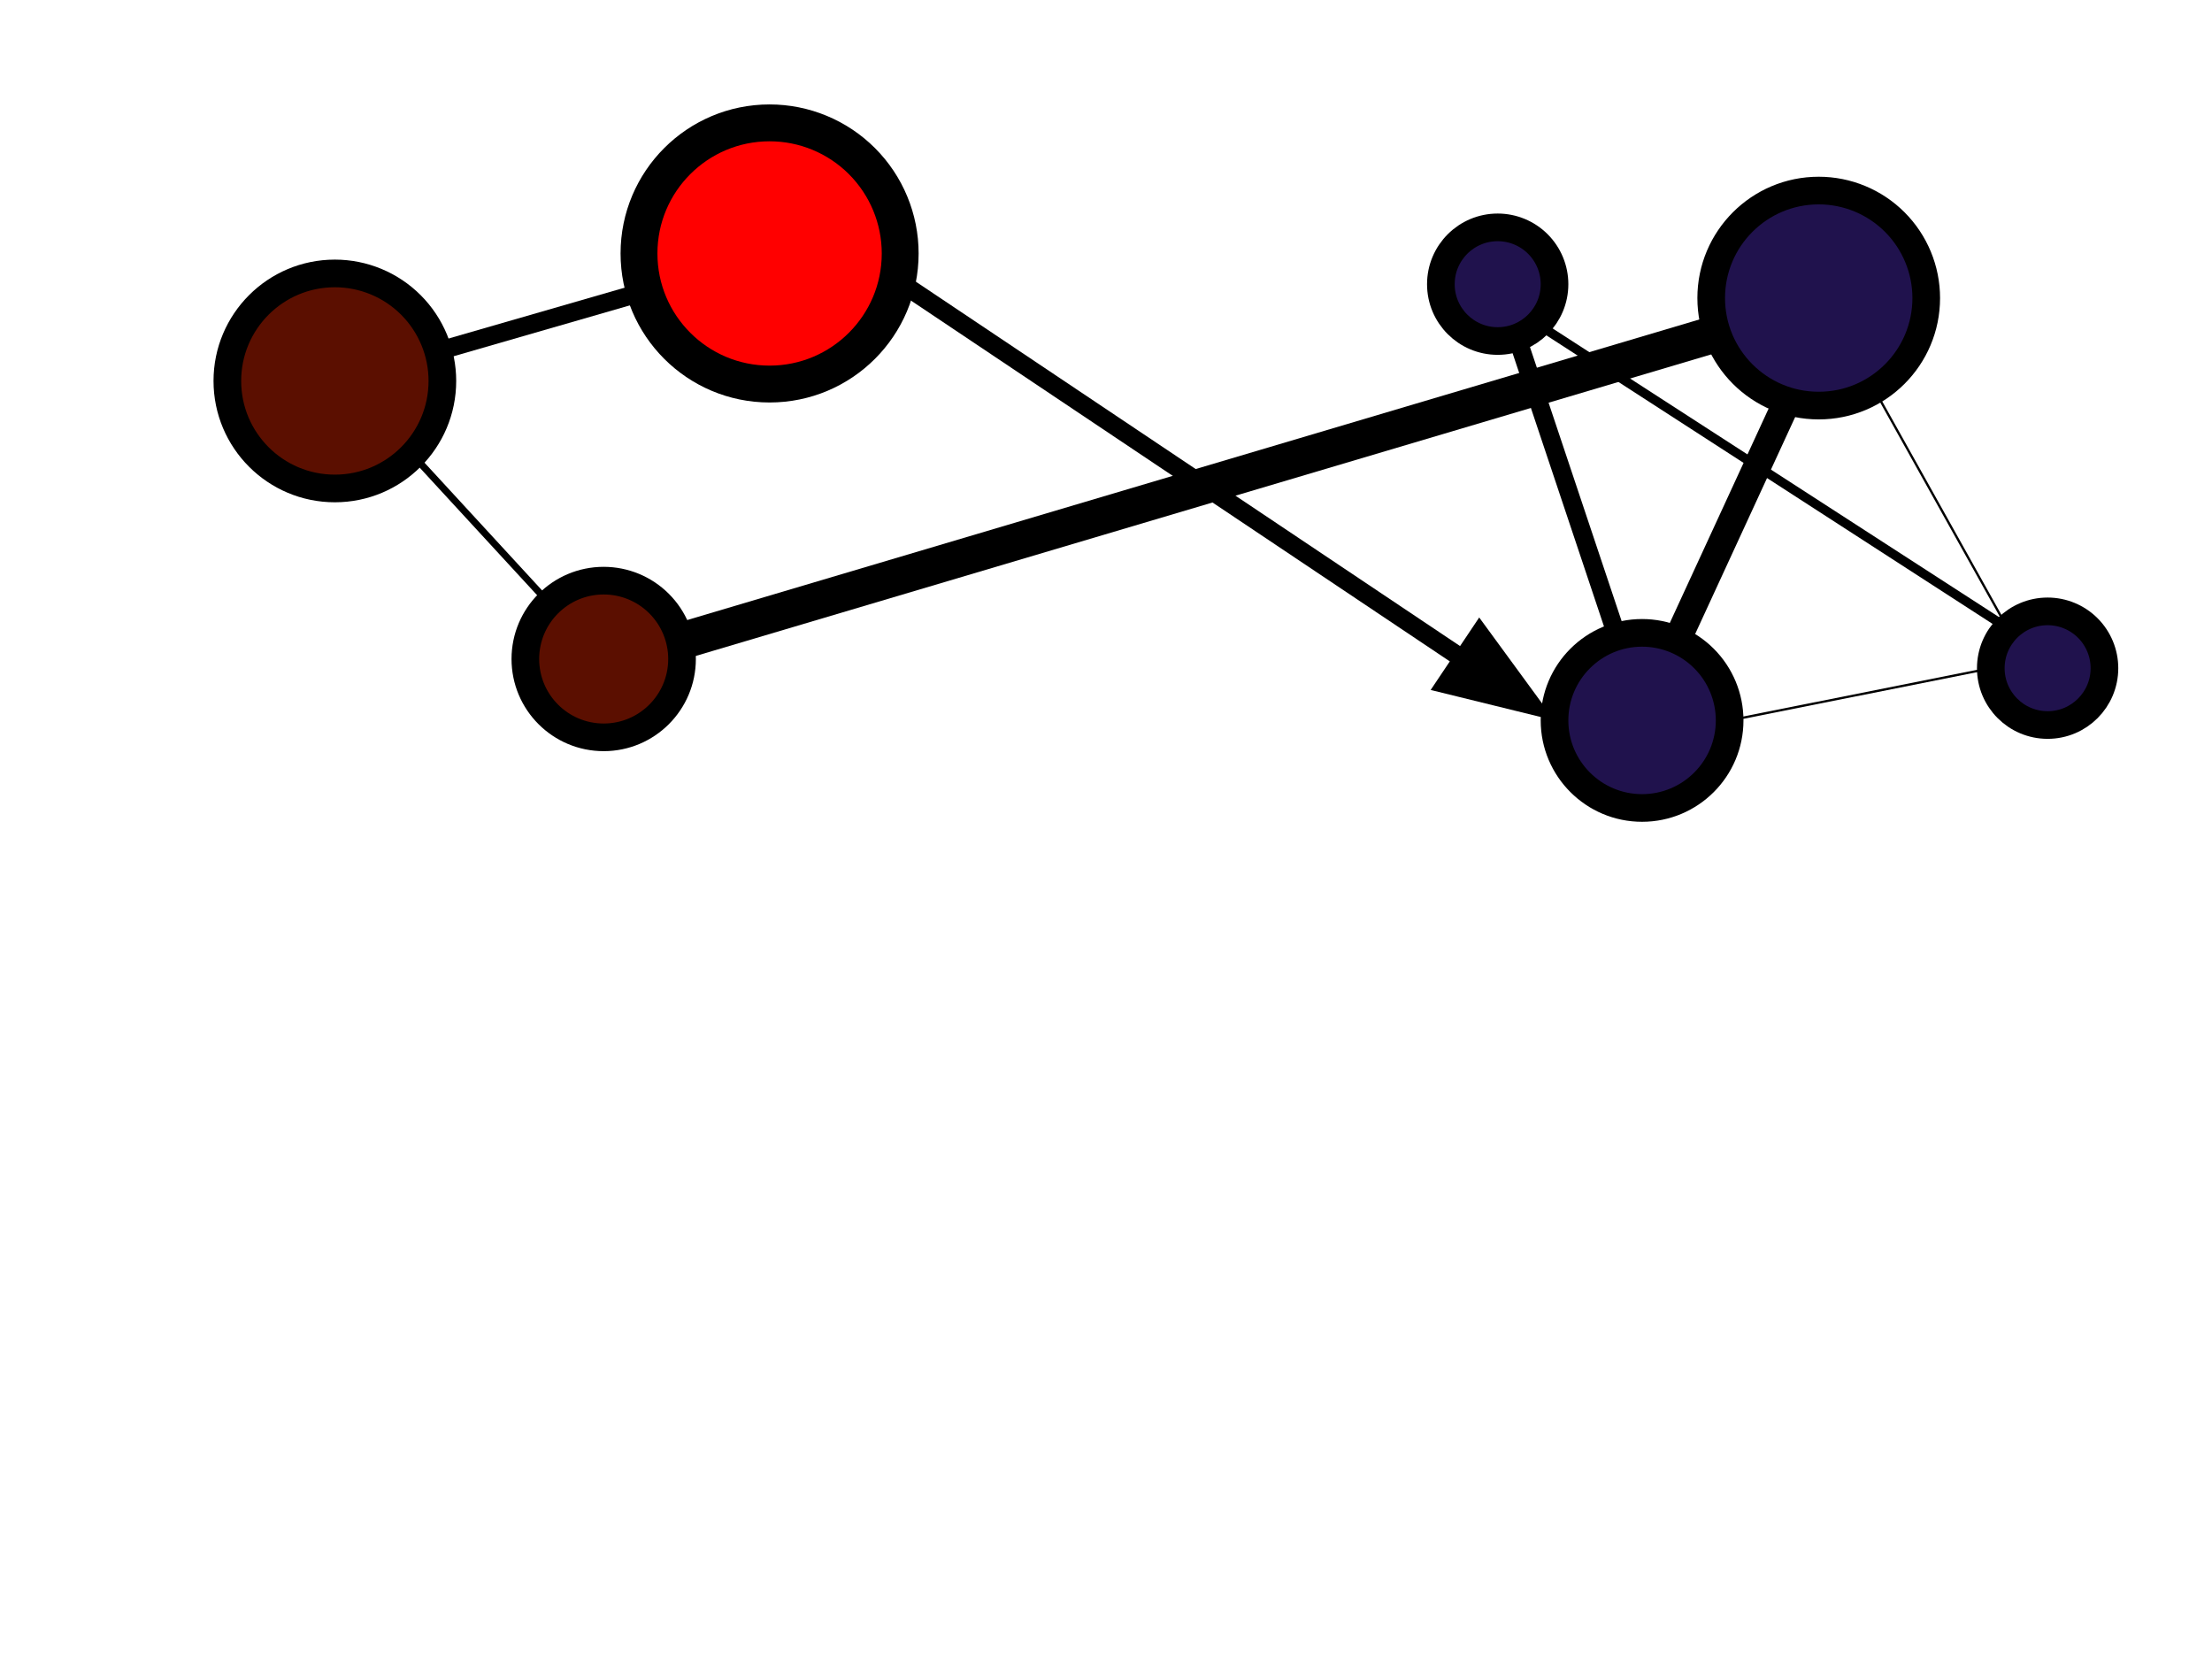 <?xml version="1.0" standalone="yes"?>

<svg version="1.1" viewBox="0.0 0.0 960.0 720.0" fill="none" stroke="none" stroke-linecap="square" stroke-miterlimit="10" xmlns="http://www.w3.org/2000/svg" xmlns:xlink="http://www.w3.org/1999/xlink"><clipPath id="p.0"><path d="m0 0l960.0 0l0 720.0l-960.0 0l0 -720.0z" clip-rule="nonzero"></path></clipPath><g clip-path="url(#p.0)"><path fill="#000000" fill-opacity="0.0" d="m0 0l960.0 0l0 720.0l-960.0 0z" fill-rule="nonzero"></path><path fill="#000000" fill-opacity="0.0" d="m145.333 165.333l189.323 -54.677" fill-rule="nonzero"></path><path stroke="#000000" stroke-width="8.0" stroke-linejoin="round" stroke-linecap="butt" d="m145.333 165.333l189.323 -54.677" fill-rule="nonzero"></path><path fill="#000000" fill-opacity="0.0" d="m152.0 168.0l108.0 117.323" fill-rule="nonzero"></path><path stroke="#000000" stroke-width="3.0" stroke-linejoin="round" stroke-linecap="butt" d="m152.0 168.0l108.0 117.323" fill-rule="nonzero"></path><path fill="#000000" fill-opacity="0.0" d="m788.0 132.0l-525.323 156.0" fill-rule="nonzero"></path><path stroke="#000000" stroke-width="16.0" stroke-linejoin="round" stroke-linecap="butt" d="m788.0 132.0l-525.323 156.0" fill-rule="nonzero"></path><path fill="#000000" fill-opacity="0.0" d="m372.0 110.0l302.646 202.646" fill-rule="nonzero"></path><path stroke="#000000" stroke-width="8.0" stroke-linejoin="round" stroke-linecap="butt" d="m372.0 110.0l262.761 175.94" fill-rule="evenodd"></path><path fill="#000000" stroke="#000000" stroke-width="8.0" stroke-linecap="butt" d="m627.409 296.919l37.519 9.219l-22.815 -31.179z" fill-rule="evenodd"></path><path fill="#000000" fill-opacity="0.0" d="m667.433 140.777l203.78 131.78" fill-rule="nonzero"></path><path stroke="#000000" stroke-width="4.0" stroke-linejoin="round" stroke-linecap="butt" d="m667.433 140.777l203.78 131.78" fill-rule="nonzero"></path><path fill="#000000" fill-opacity="0.0" d="m792.0 138.667l-78.677 170.677" fill-rule="nonzero"></path><path stroke="#000000" stroke-width="12.0" stroke-linejoin="round" stroke-linecap="butt" d="m792.0 138.667l-78.677 170.677" fill-rule="nonzero"></path><path fill="#000000" fill-opacity="0.0" d="m650.656 123.339l64.0 191.339" fill-rule="nonzero"></path><path stroke="#000000" stroke-width="8.0" stroke-linejoin="round" stroke-linecap="butt" d="m650.656 123.339l64.0 191.339" fill-rule="nonzero"></path><path fill="#000000" fill-opacity="0.0" d="m792.011 130.667l79.213 141.89" fill-rule="nonzero"></path><path stroke="#000000" stroke-width="1.0" stroke-linejoin="round" stroke-linecap="butt" d="m792.011 130.667l79.213 141.89" fill-rule="nonzero"></path><path fill="#5b0f00" d="m98.667 165.328l0 0c0 -25.77 20.891 -46.661 46.661 -46.661l0 0c12.375 0 24.244 4.916 32.995 13.667c8.751 8.751 13.667 20.619 13.667 32.995l0 0c0 25.77 -20.891 46.661 -46.661 46.661l0 0c-25.77 0 -46.661 -20.891 -46.661 -46.661z" fill-rule="nonzero"></path><path stroke="#000000" stroke-width="12.0" stroke-linejoin="round" stroke-linecap="butt" d="m98.667 165.328l0 0c0 -25.77 20.891 -46.661 46.661 -46.661l0 0c12.375 0 24.244 4.916 32.995 13.667c8.751 8.751 13.667 20.619 13.667 32.995l0 0c0 25.77 -20.891 46.661 -46.661 46.661l0 0c-25.77 0 -46.661 -20.891 -46.661 -46.661z" fill-rule="nonzero"></path><path fill="#a61c00" d="m296.0 110.0l0 0c0 -20.987 17.013 -38.0 38.0 -38.0l0 0c10.078 0 19.744 4.004 26.87 11.13c7.126 7.126 11.13 16.792 11.13 26.87l0 0c0 20.987 -17.013 38.0 -38.0 38.0l0 0c-20.987 0 -38.0 -17.013 -38.0 -38.0z" fill-rule="nonzero"></path><path stroke="#000000" stroke-width="12.0" stroke-linejoin="round" stroke-linecap="butt" d="m296.0 110.0l0 0c0 -20.987 17.013 -38.0 38.0 -38.0l0 0c10.078 0 19.744 4.004 26.87 11.13c7.126 7.126 11.13 16.792 11.13 26.87l0 0c0 20.987 -17.013 38.0 -38.0 38.0l0 0c-20.987 0 -38.0 -17.013 -38.0 -38.0z" fill-rule="nonzero"></path><path fill="#5b0f00" d="m228.0 286.0l0 0c0 -18.778 15.222 -34.0 34.0 -34.0l0 0c9.017 0 17.665 3.582 24.042 9.958c6.376 6.376 9.958 15.024 9.958 24.042l0 0c0 18.778 -15.222 34.0 -34.0 34.0l0 0c-18.778 0 -34.0 -15.222 -34.0 -34.0z" fill-rule="nonzero"></path><path stroke="#000000" stroke-width="12.0" stroke-linejoin="round" stroke-linecap="butt" d="m228.0 286.0l0 0c0 -18.778 15.222 -34.0 34.0 -34.0l0 0c9.017 0 17.665 3.582 24.042 9.958c6.376 6.376 9.958 15.024 9.958 24.042l0 0c0 18.778 -15.222 34.0 -34.0 34.0l0 0c-18.778 0 -34.0 -15.222 -34.0 -34.0z" fill-rule="nonzero"></path><path fill="#20124d" d="m674.656 312.656l0 0c0 -20.987 17.013 -38.0 38.0 -38.0l0 0c10.078 0 19.744 4.004 26.87 11.13c7.126 7.126 11.13 16.792 11.13 26.87l0 0c0 20.987 -17.013 38.0 -38.0 38.0l0 0c-20.987 0 -38.0 -17.013 -38.0 -38.0z" fill-rule="nonzero"></path><path stroke="#000000" stroke-width="12.0" stroke-linejoin="round" stroke-linecap="butt" d="m674.656 312.656l0 0c0 -20.987 17.013 -38.0 38.0 -38.0l0 0c10.078 0 19.744 4.004 26.87 11.13c7.126 7.126 11.13 16.792 11.13 26.87l0 0c0 20.987 -17.013 38.0 -38.0 38.0l0 0c-20.987 0 -38.0 -17.013 -38.0 -38.0z" fill-rule="nonzero"></path><path fill="#20124d" d="m625.333 123.339l0 0c0 -13.62 11.041 -24.661 24.661 -24.661l0 0c6.541 0 12.813 2.598 17.438 7.223c4.625 4.625 7.223 10.898 7.223 17.438l0 0c0 13.62 -11.041 24.661 -24.661 24.661l0 0c-13.62 0 -24.661 -11.041 -24.661 -24.661z" fill-rule="nonzero"></path><path stroke="#000000" stroke-width="12.0" stroke-linejoin="round" stroke-linecap="butt" d="m625.333 123.339l0 0c0 -13.62 11.041 -24.661 24.661 -24.661l0 0c6.541 0 12.813 2.598 17.438 7.223c4.625 4.625 7.223 10.898 7.223 17.438l0 0c0 13.62 -11.041 24.661 -24.661 24.661l0 0c-13.62 0 -24.661 -11.041 -24.661 -24.661z" fill-rule="nonzero"></path><path fill="#20124d" d="m742.656 129.36l0 0c0 -25.77 20.891 -46.661 46.661 -46.661l0 0c12.375 0 24.244 4.916 32.995 13.667c8.751 8.751 13.667 20.619 13.667 32.995l0 0c0 25.77 -20.891 46.661 -46.661 46.661l0 0c-25.77 0 -46.661 -20.891 -46.661 -46.661z" fill-rule="nonzero"></path><path stroke="#000000" stroke-width="12.0" stroke-linejoin="round" stroke-linecap="butt" d="m742.656 129.36l0 0c0 -25.77 20.891 -46.661 46.661 -46.661l0 0c12.375 0 24.244 4.916 32.995 13.667c8.751 8.751 13.667 20.619 13.667 32.995l0 0c0 25.77 -20.891 46.661 -46.661 46.661l0 0c-25.77 0 -46.661 -20.891 -46.661 -46.661z" fill-rule="nonzero"></path><path fill="#20124d" d="m864.0 289.995l0 0c0 -13.62 11.041 -24.661 24.661 -24.661l0 0c6.541 0 12.813 2.598 17.438 7.223c4.625 4.625 7.223 10.898 7.223 17.438l0 0c0 13.62 -11.041 24.661 -24.661 24.661l0 0c-13.62 0 -24.661 -11.041 -24.661 -24.661z" fill-rule="nonzero"></path><path stroke="#000000" stroke-width="12.0" stroke-linejoin="round" stroke-linecap="butt" d="m864.0 289.995l0 0c0 -13.62 11.041 -24.661 24.661 -24.661l0 0c6.541 0 12.813 2.598 17.438 7.223c4.625 4.625 7.223 10.898 7.223 17.438l0 0c0 13.62 -11.041 24.661 -24.661 24.661l0 0c-13.62 0 -24.661 -11.041 -24.661 -24.661z" fill-rule="nonzero"></path><path fill="#000000" fill-opacity="0.0" d="m750.656 312.656l113.354 -22.646" fill-rule="nonzero"></path><path stroke="#000000" stroke-width="1.0" stroke-linejoin="round" stroke-linecap="butt" d="m750.656 312.656l113.354 -22.646" fill-rule="nonzero"></path><path fill="#ff0000" d="m277.323 110.0l0 0c0 -31.302 25.375 -56.677 56.677 -56.677l0 0c15.032 0 29.448 5.971 40.077 16.6c10.629 10.629 16.6 25.045 16.6 40.077l0 0c0 31.302 -25.375 56.677 -56.677 56.677l0 0c-31.302 0 -56.677 -25.375 -56.677 -56.677z" fill-rule="nonzero"></path><path stroke="#000000" stroke-width="16.0" stroke-linejoin="round" stroke-linecap="butt" d="m277.323 110.0l0 0c0 -31.302 25.375 -56.677 56.677 -56.677l0 0c15.032 0 29.448 5.971 40.077 16.6c10.629 10.629 16.6 25.045 16.6 40.077l0 0c0 31.302 -25.375 56.677 -56.677 56.677l0 0c-31.302 0 -56.677 -25.375 -56.677 -56.677z" fill-rule="nonzero"></path></g></svg>

